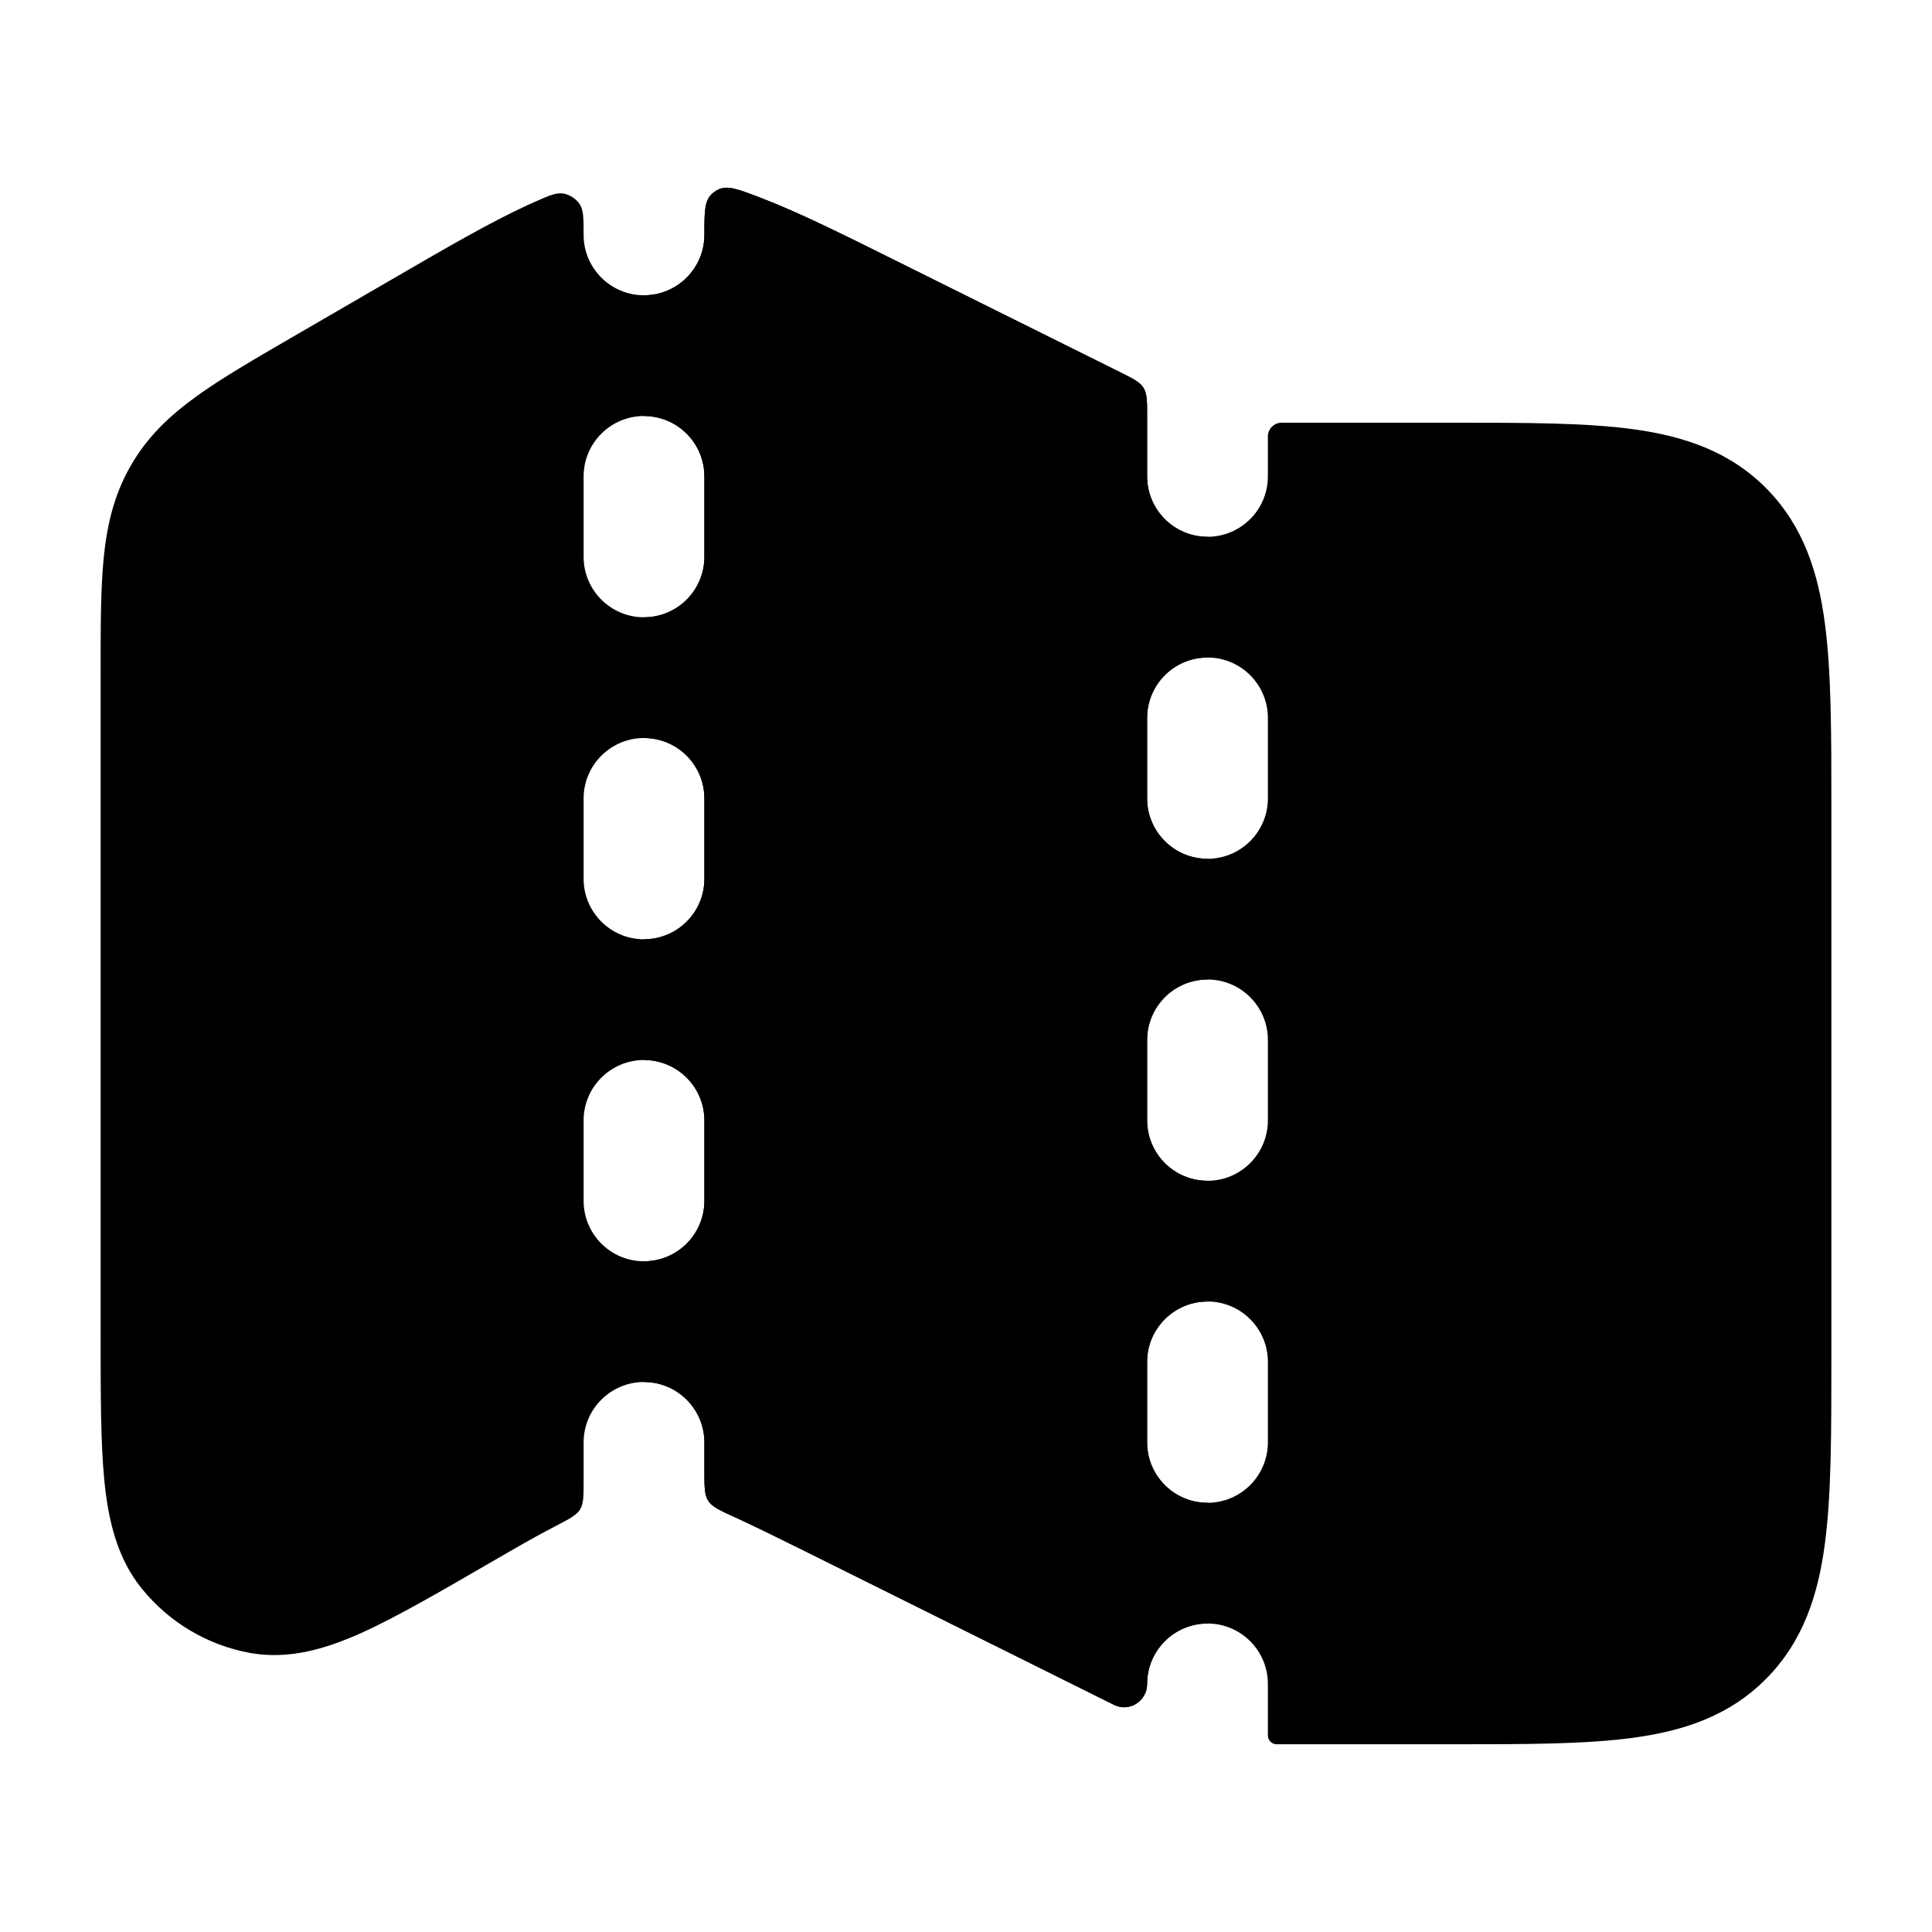<svg width="24" height="24" viewBox="0 0 24 24" xmlns="http://www.w3.org/2000/svg">
<path class="pr-icon-bulk-secondary" fill-rule="evenodd" clip-rule="evenodd" d="M7.25 2.918C7.25 2.712 7.25 2.608 7.198 2.532C7.157 2.47 7.077 2.419 7.004 2.405C6.914 2.389 6.828 2.426 6.656 2.502C6.619 2.518 6.582 2.535 6.545 2.552C6.084 2.765 5.554 3.072 4.907 3.448L3.619 4.195C3.151 4.467 2.752 4.698 2.441 4.923C2.108 5.163 1.827 5.428 1.62 5.792C1.413 6.154 1.327 6.533 1.287 6.943C1.25 7.329 1.25 7.796 1.25 8.347V16.586C1.25 17.315 1.25 17.918 1.296 18.39C1.343 18.866 1.447 19.344 1.758 19.73C2.098 20.152 2.577 20.438 3.11 20.534C3.603 20.622 4.071 20.474 4.502 20.279C4.927 20.087 5.499 19.755 6.118 19.396C6.401 19.232 6.655 19.085 6.891 18.963C7.072 18.869 7.162 18.823 7.206 18.751C7.25 18.679 7.25 18.584 7.25 18.395V17.918C7.25 17.504 7.586 17.168 8 17.168C8.414 17.168 8.75 17.504 8.75 17.918V18.266C8.75 18.469 8.75 18.57 8.798 18.644C8.845 18.718 8.945 18.764 9.143 18.854C9.364 18.955 9.645 19.093 10.024 19.281L13.838 21.178C14.029 21.273 14.25 21.132 14.25 20.918C14.25 20.504 14.586 20.168 15 20.168C15.414 20.168 15.75 20.504 15.75 20.918V21.558C15.75 21.619 15.799 21.668 15.86 21.668L18.053 21.668C18.951 21.668 19.701 21.668 20.297 21.586C20.927 21.5 21.495 21.309 21.95 20.844C22.403 20.381 22.587 19.807 22.67 19.171C22.75 18.565 22.75 17.801 22.75 16.881V10.038C22.75 9.118 22.75 8.354 22.67 7.749C22.587 7.112 22.403 6.538 21.95 6.075C21.495 5.611 20.927 5.42 20.297 5.333C19.701 5.251 18.951 5.251 18.053 5.251L15.921 5.251C15.827 5.251 15.75 5.328 15.75 5.422V5.918C15.75 6.332 15.414 6.668 15 6.668C14.586 6.668 14.25 6.332 14.25 5.918V5.162C14.25 4.982 14.25 4.891 14.205 4.818C14.16 4.746 14.079 4.706 13.917 4.625L11.143 3.246C10.474 2.913 9.926 2.64 9.452 2.458C9.434 2.451 9.415 2.444 9.397 2.437C9.158 2.347 9.038 2.302 8.924 2.354C8.895 2.368 8.862 2.391 8.839 2.413C8.75 2.501 8.75 2.64 8.75 2.918C8.75 3.332 8.414 3.668 8 3.668C7.586 3.668 7.25 3.332 7.25 2.918ZM8.75 5.918C8.75 5.504 8.414 5.168 8 5.168C7.586 5.168 7.25 5.504 7.25 5.918V6.918C7.25 7.332 7.586 7.668 8 7.668C8.414 7.668 8.75 7.332 8.75 6.918V5.918ZM15.75 8.918C15.75 8.504 15.414 8.168 15 8.168C14.586 8.168 14.25 8.504 14.25 8.918V9.918C14.25 10.332 14.586 10.668 15 10.668C15.414 10.668 15.75 10.332 15.75 9.918V8.918ZM8.75 9.918C8.75 9.504 8.414 9.168 8 9.168C7.586 9.168 7.25 9.504 7.25 9.918V10.918C7.25 11.332 7.586 11.668 8 11.668C8.414 11.668 8.75 11.332 8.75 10.918V9.918ZM15.75 12.918C15.75 12.504 15.414 12.168 15 12.168C14.586 12.168 14.25 12.504 14.25 12.918V13.918C14.25 14.332 14.586 14.668 15 14.668C15.414 14.668 15.75 14.332 15.75 13.918V12.918ZM8.75 13.918C8.75 13.504 8.414 13.168 8 13.168C7.586 13.168 7.25 13.504 7.25 13.918V14.918C7.25 15.332 7.586 15.668 8 15.668C8.414 15.668 8.75 15.332 8.75 14.918V13.918ZM15.75 16.918C15.75 16.504 15.414 16.168 15 16.168C14.586 16.168 14.25 16.504 14.25 16.918V17.918C14.25 18.332 14.586 18.668 15 18.668C15.414 18.668 15.75 18.332 15.75 17.918V16.918Z" fill="currentColor"/>
<path class="pr-icon-bulk-primary" d="M8.75 17.918C8.75 17.504 8.414 17.168 8 17.168V15.668C8.414 15.668 8.75 15.332 8.75 14.918V13.918C8.75 13.504 8.414 13.168 8 13.168V11.668C8.414 11.668 8.75 11.332 8.75 10.918V9.918C8.75 9.504 8.414 9.168 8 9.168V7.668C8.414 7.668 8.75 7.332 8.75 6.918V5.918C8.75 5.504 8.414 5.168 8 5.168V3.668C8.414 3.668 8.75 3.332 8.75 2.918C8.75 2.64 8.75 2.501 8.839 2.413C8.862 2.391 8.895 2.368 8.924 2.354C9.038 2.302 9.158 2.347 9.397 2.437L9.452 2.458C9.926 2.64 10.474 2.913 11.143 3.246L13.917 4.625C14.079 4.706 14.16 4.746 14.205 4.818C14.25 4.891 14.25 4.982 14.25 5.162V5.918C14.25 6.332 14.586 6.668 15 6.668V8.168C14.586 8.168 14.25 8.504 14.25 8.918V9.918C14.25 10.332 14.586 10.668 15 10.668V12.168C14.586 12.168 14.25 12.504 14.25 12.918V13.918C14.25 14.332 14.586 14.668 15 14.668V16.168C14.586 16.168 14.25 16.504 14.25 16.918V17.918C14.25 18.332 14.586 18.668 15 18.668V20.168C14.586 20.168 14.25 20.504 14.25 20.918C14.25 21.132 14.029 21.273 13.838 21.178L10.024 19.281C9.645 19.093 9.364 18.955 9.143 18.854C8.945 18.764 8.845 18.718 8.798 18.644C8.75 18.57 8.75 18.469 8.75 18.266V17.918Z" fill="currentColor"/>
</svg>
